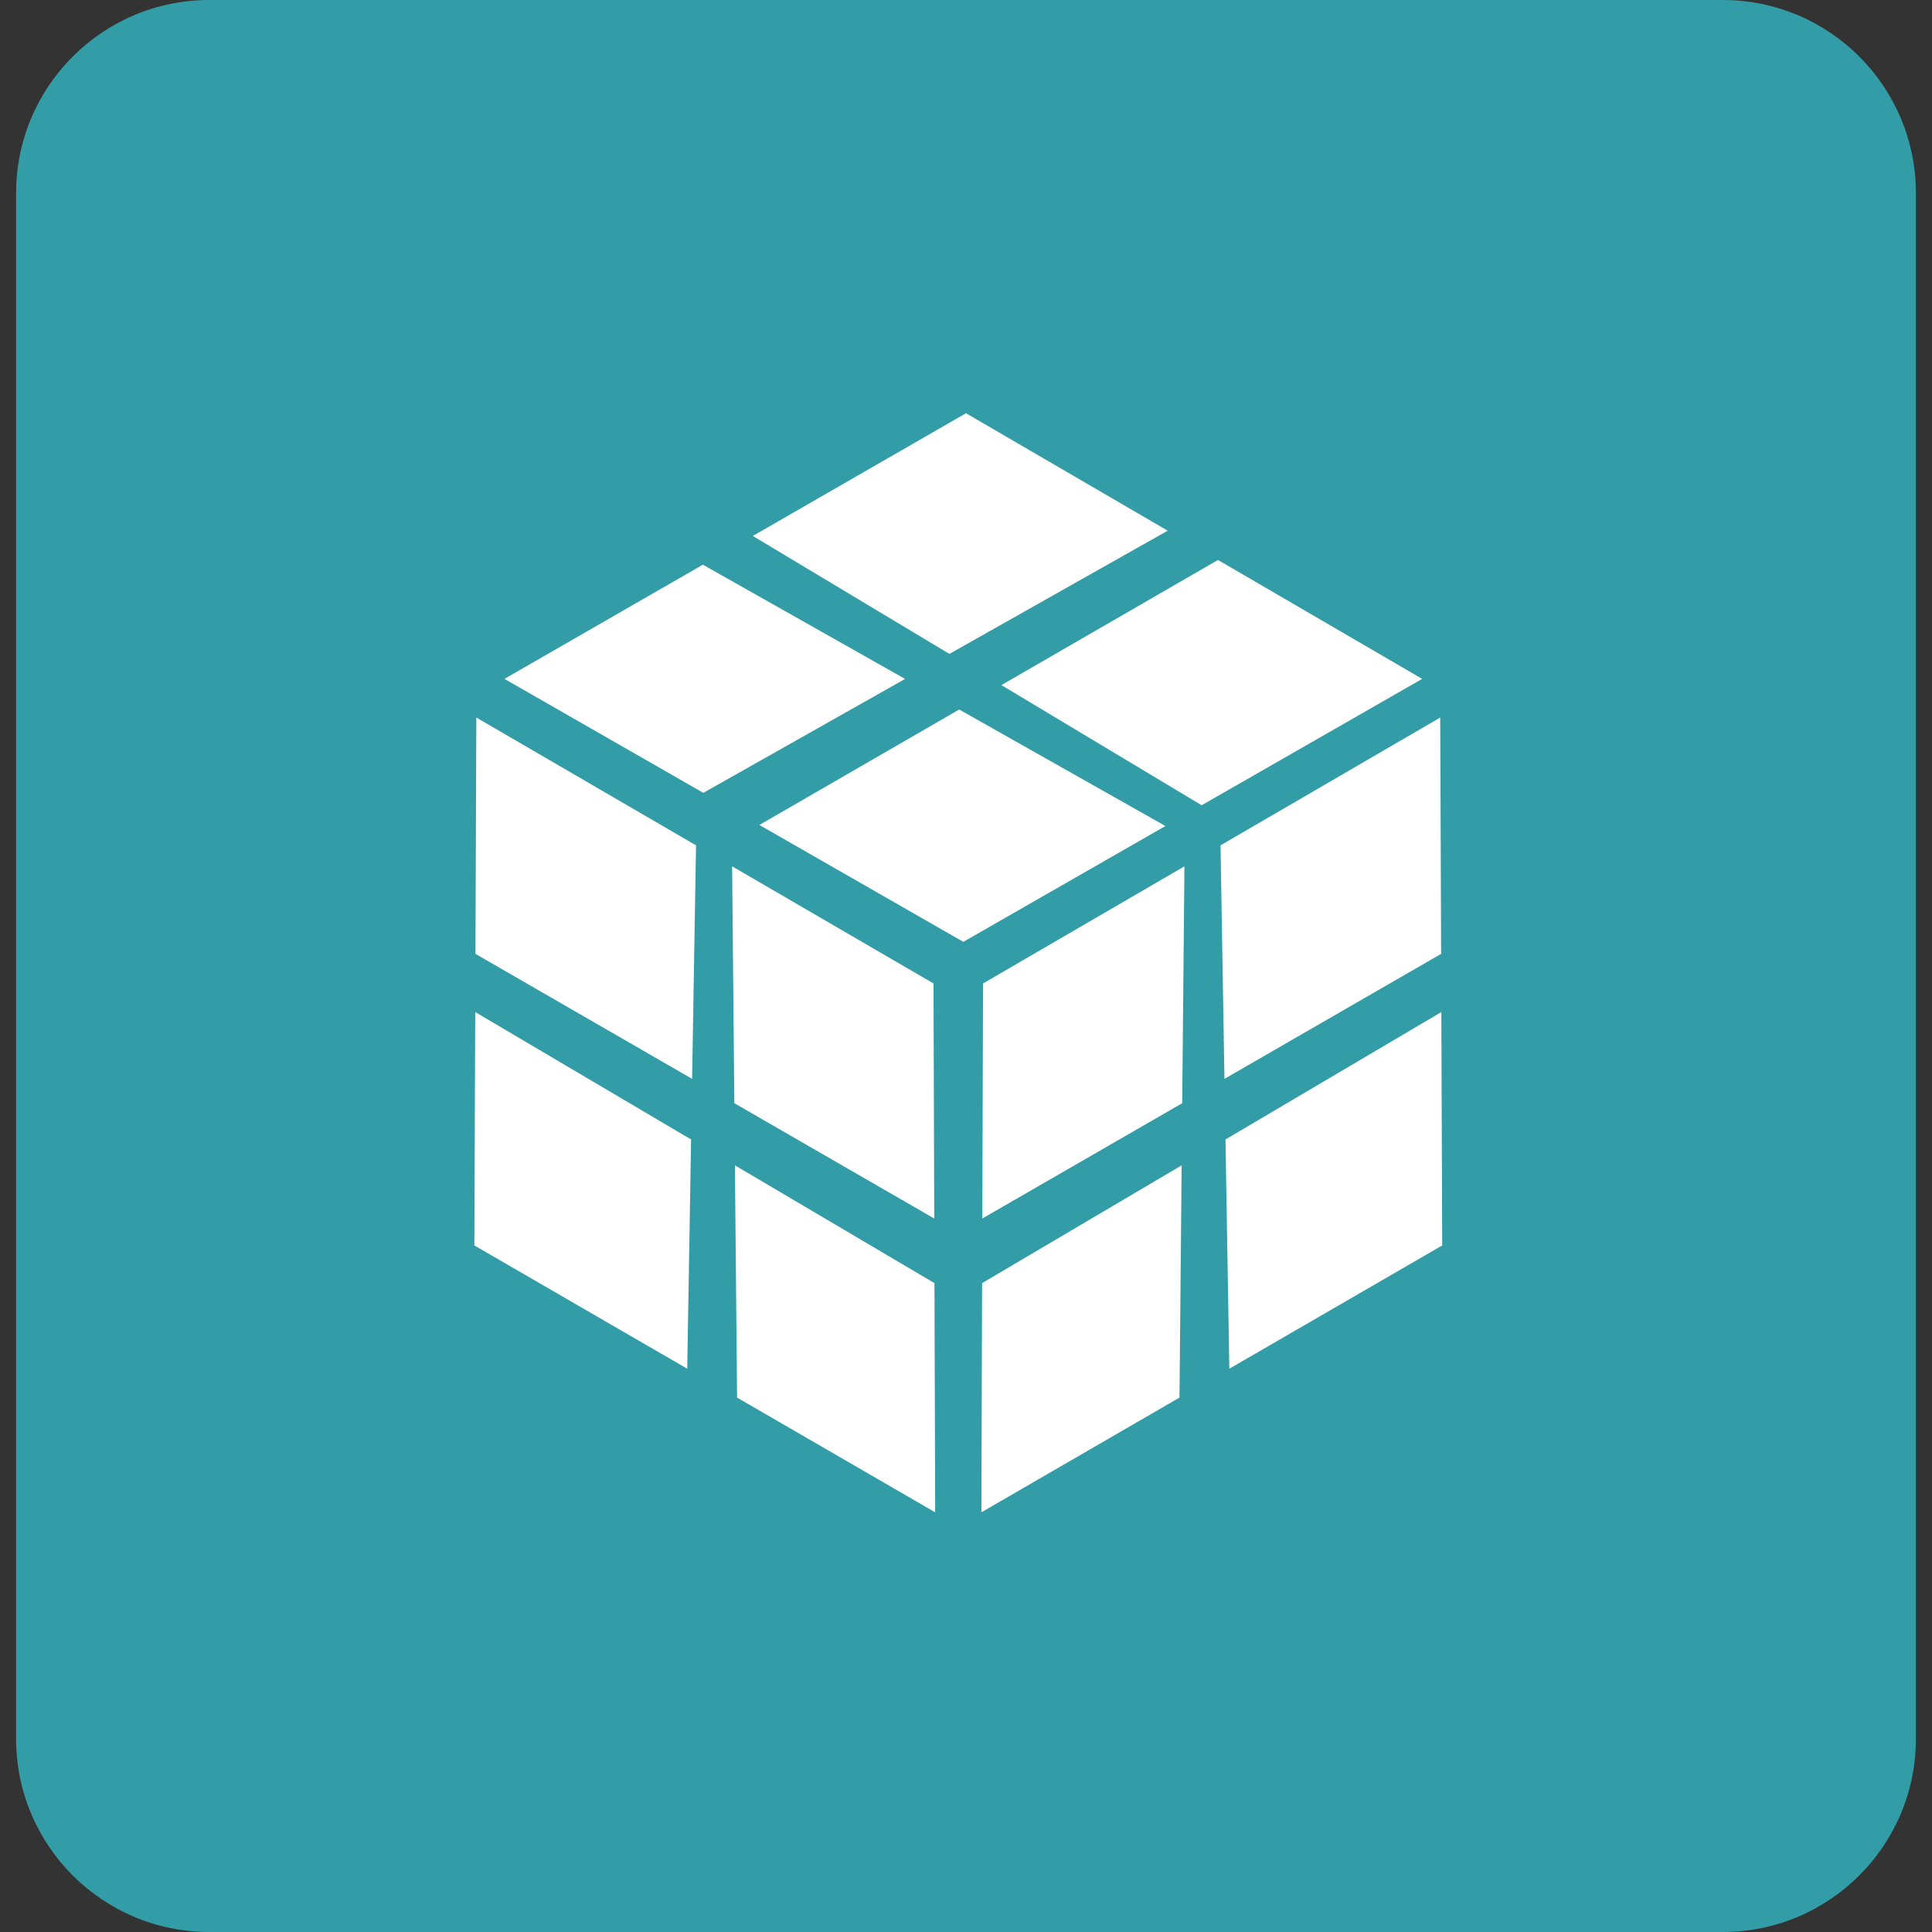 <?xml version="1.0" encoding="utf-8"?>
<!-- Generator: Adobe Illustrator 16.0.0, SVG Export Plug-In . SVG Version: 6.00 Build 0)  -->
<!DOCTYPE svg PUBLIC "-//W3C//DTD SVG 1.1//EN" "http://www.w3.org/Graphics/SVG/1.1/DTD/svg11.dtd">
<svg version="1.1" id="图层_1" xmlns="http://www.w3.org/2000/svg" xmlns:xlink="http://www.w3.org/1999/xlink" x="0px" y="0px"
	 width="240px" height="240px" viewBox="0 0 240 240" enable-background="new 0 0 240 240" xml:space="preserve">
<rect x="0" y="0" width="240" height="240" fill="#333333" stroke="none"/>
<path fill="#339DA7" d="M238,216c0,13.255-10.745,24-24,24H26c-13.255,0-24-10.745-24-24V24C2,10.745,12.745,0,26,0h188
	c13.255,0,24,10.745,24,24V216z"/>
<polygon fill="#FFFFFF" points="117.939,81.23 145.053,65.923 120,51.333 93.517,66.577 "/>
<polygon fill="#FFFFFF" points="124.398,85.106 149.274,100.032 176.667,84.333 151.3,69.561 "/>
<polygon fill="#FFFFFF" points="112.433,84.339 87.313,70.147 62.667,84.333 87.369,98.49 "/>
<polygon fill="#FFFFFF" points="119.154,88.137 94.333,102.481 119.667,117 144.773,102.612 "/>
<polygon fill="#FFFFFF" points="85.849,141.549 59.035,125.722 58.927,154.713 85.369,170.025 "/>
<polygon fill="#FFFFFF" points="85.975,134.018 86.463,105.011 59.172,89.137 59.063,118.492 "/>
<polygon fill="#FFFFFF" points="91.294,144.764 91.563,173.613 116.172,187.865 116.082,159.393 "/>
<polygon fill="#FFFFFF" points="91.223,137.043 116.055,151.367 115.962,122.168 90.948,107.619 "/>
<polygon fill="#FFFFFF" points="152.233,141.549 179.048,125.722 179.156,154.713 152.713,170.025 "/>
<polygon fill="#FFFFFF" points="152.107,134.018 151.619,105.011 178.91,89.137 179.02,118.492 "/>
<polygon fill="#FFFFFF" points="146.788,144.764 146.52,173.613 121.91,187.865 122.001,159.393 "/>
<polygon fill="#FFFFFF" points="146.859,137.043 122.027,151.367 122.12,122.168 147.135,107.619 "/>
</svg>
